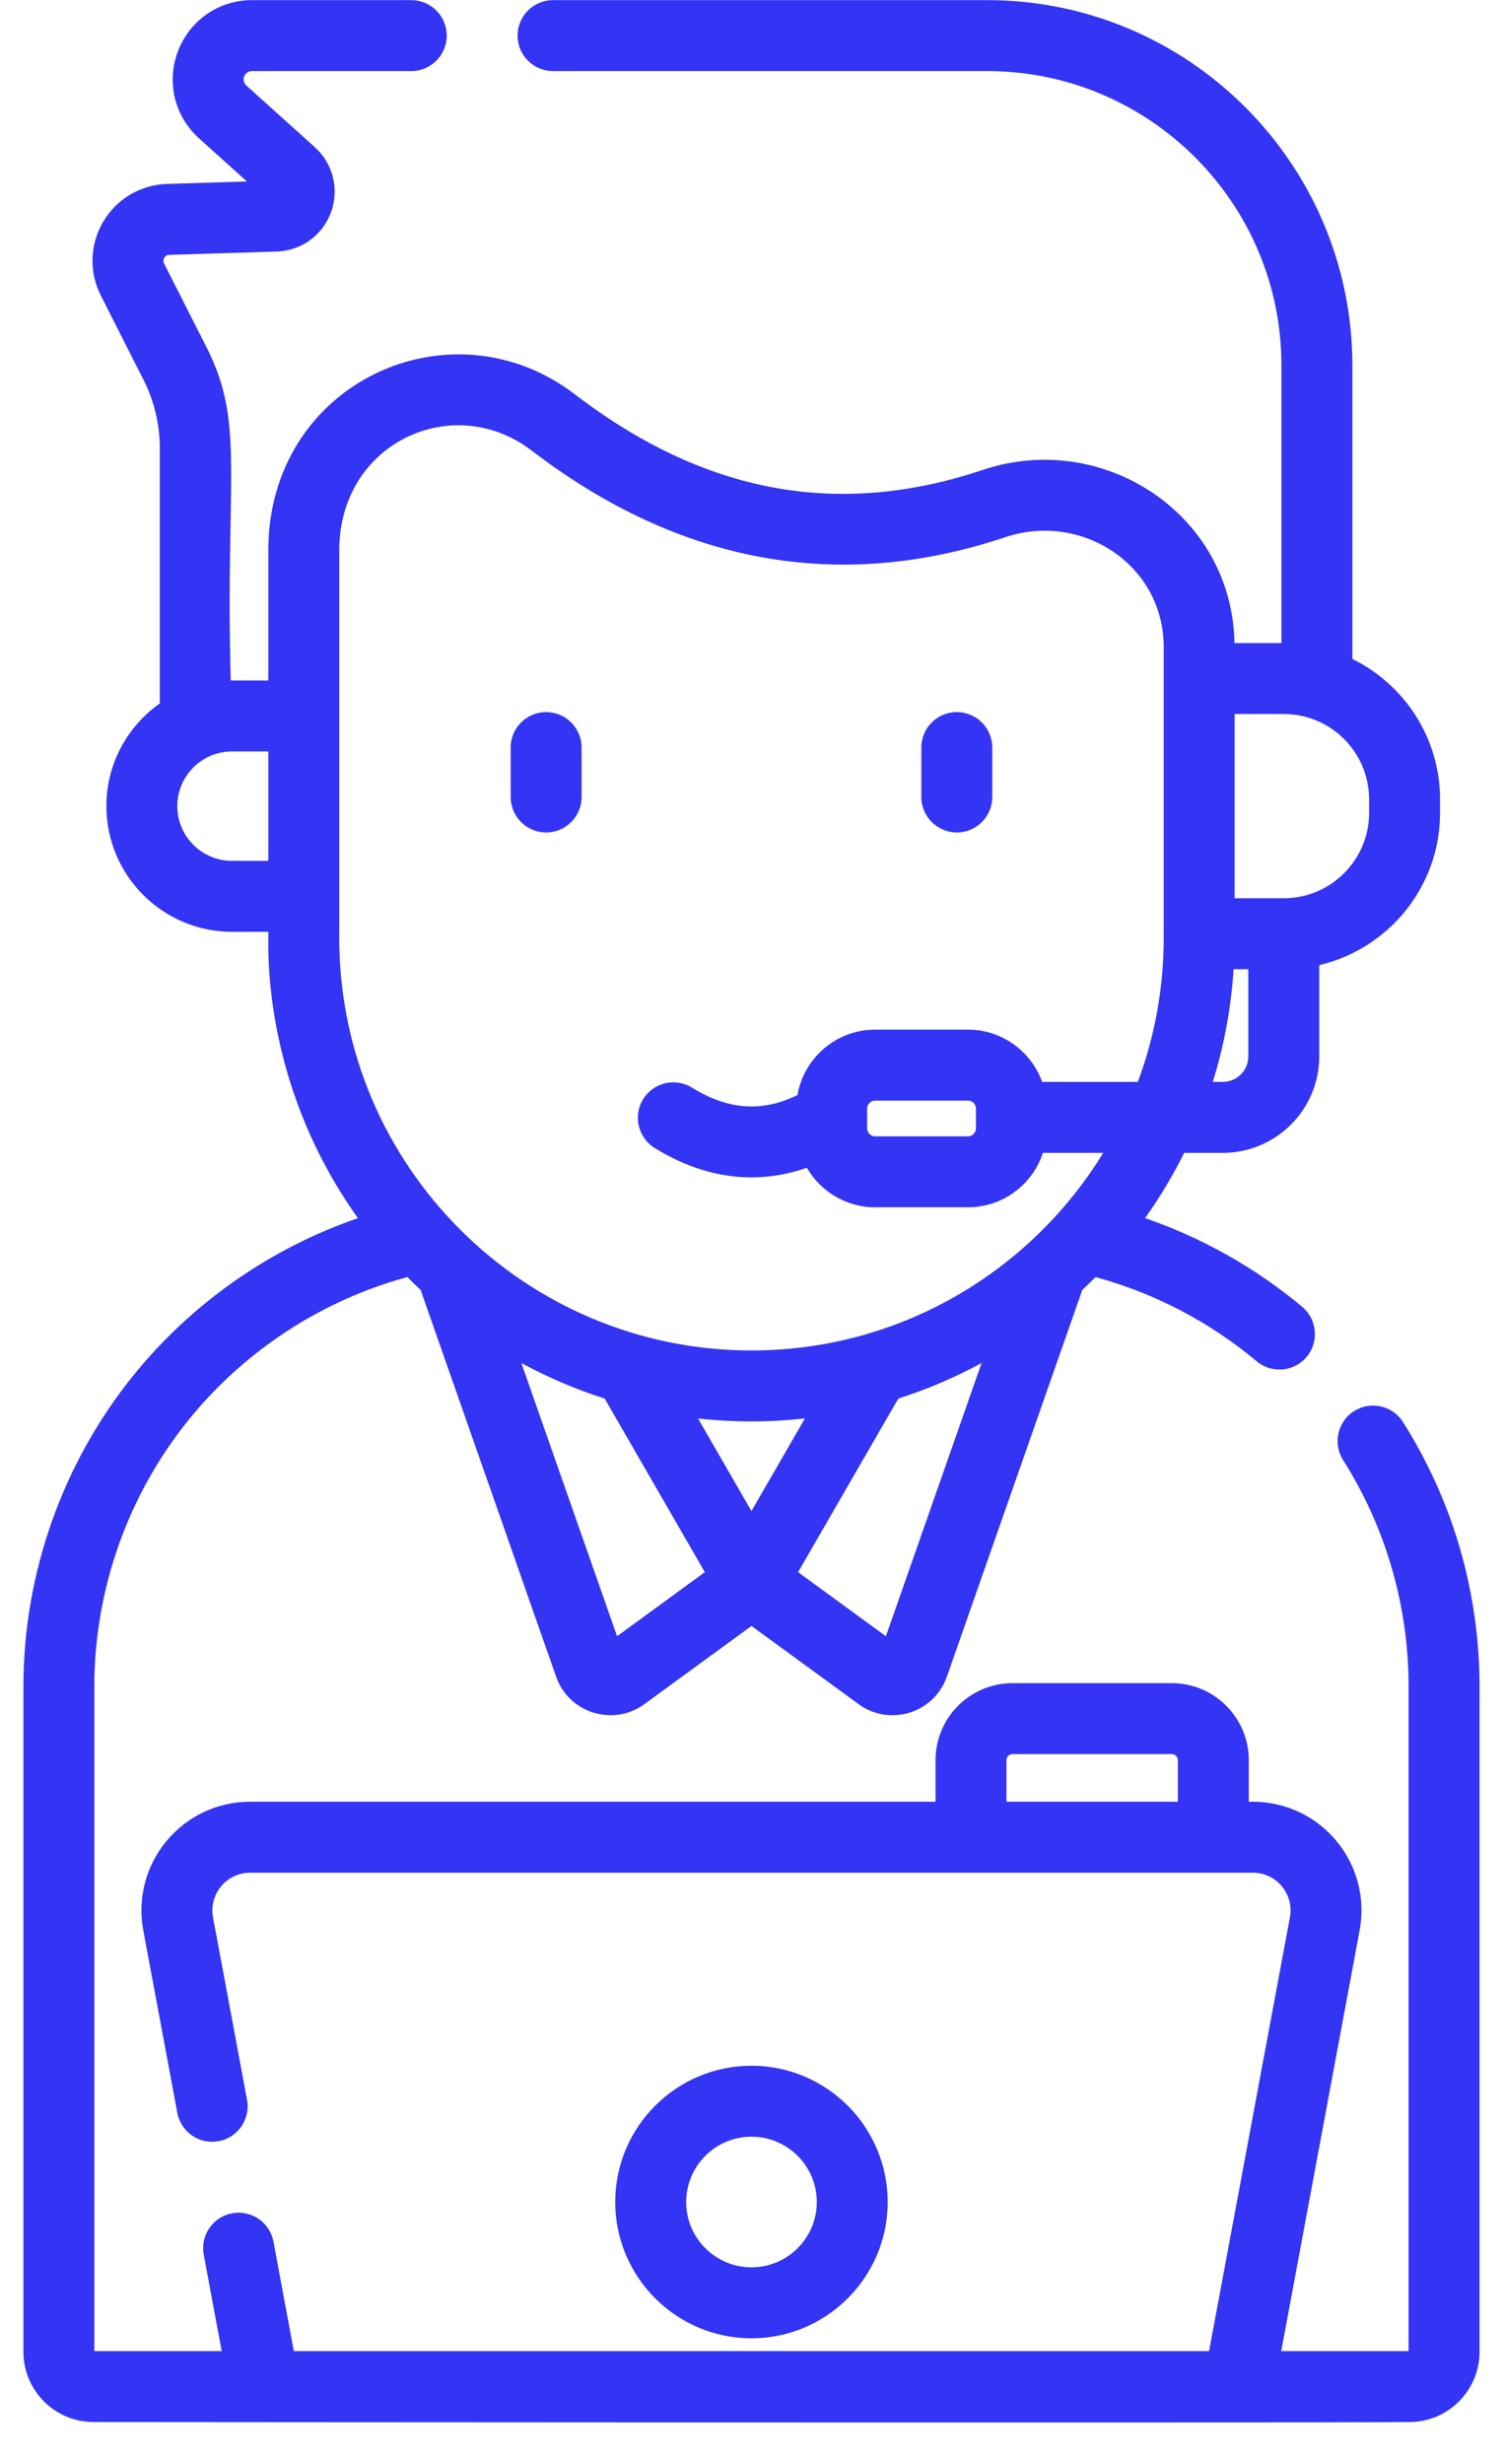 <svg width="36" height="59" viewBox="0 0 36 59" fill="none" xmlns="http://www.w3.org/2000/svg">
<path d="M33.605 34.05C33.355 33.653 32.83 33.535 32.433 33.786C32.037 34.037 31.919 34.562 32.17 34.959C33.197 36.581 33.739 38.458 33.739 40.386V56.293H30.688L32.566 46.219C32.708 45.456 32.506 44.676 32.01 44.079C31.514 43.482 30.784 43.14 30.008 43.14H29.911V42.144C29.911 41.128 29.084 40.301 28.068 40.301H24.251C23.234 40.301 22.408 41.128 22.408 42.144V43.14H5.99C5.214 43.14 4.485 43.482 3.989 44.079C3.493 44.676 3.29 45.456 3.432 46.219L4.247 50.588C4.333 51.049 4.777 51.354 5.237 51.267C5.699 51.182 6.003 50.738 5.917 50.277L5.102 45.908C5.053 45.643 5.124 45.372 5.296 45.165C5.468 44.958 5.721 44.839 5.99 44.839H30.008C30.278 44.839 30.531 44.958 30.703 45.165C30.875 45.372 30.946 45.643 30.896 45.908L28.96 56.293H7.038L6.55 53.673C6.464 53.212 6.019 52.908 5.559 52.994C5.098 53.08 4.794 53.523 4.88 53.984L5.31 56.293H2.259V40.386C2.259 38.059 3.066 35.785 4.529 33.983C5.874 32.328 7.717 31.131 9.758 30.577C9.862 30.682 9.968 30.786 10.075 30.887L13.32 40.146C13.624 41.017 14.688 41.347 15.433 40.804L17.999 38.931L20.566 40.804C21.309 41.346 22.373 41.021 22.679 40.147L25.923 30.887C26.031 30.786 26.136 30.683 26.24 30.578C27.65 30.961 28.976 31.652 30.1 32.594C30.259 32.727 30.453 32.792 30.646 32.792C30.888 32.792 31.129 32.689 31.297 32.488C31.598 32.129 31.551 31.593 31.192 31.292C30.079 30.359 28.795 29.637 27.427 29.166C27.779 28.673 28.092 28.15 28.364 27.604H29.288C30.562 27.604 31.599 26.567 31.599 25.293V23.108C33.254 22.722 34.492 21.235 34.492 19.464V19.14C34.492 17.665 33.634 16.387 32.392 15.778V8.749C32.392 3.926 28.468 0.003 23.646 0.003H13.247C12.778 0.003 12.397 0.383 12.397 0.853C12.397 1.322 12.778 1.702 13.247 1.702H23.646C27.532 1.702 30.693 4.863 30.693 8.749V15.398H29.569C29.509 12.29 26.41 10.293 23.544 11.25C20.075 12.411 16.877 11.818 13.767 9.44C10.802 7.172 6.427 9.152 6.427 13.177V16.293H5.557C5.547 16.293 5.537 16.293 5.527 16.294C5.392 11.417 5.88 10.155 4.95 8.321L3.93 6.31C3.883 6.215 3.948 6.105 4.054 6.102L6.625 6.023C7.213 6.006 7.725 5.637 7.928 5.084C8.13 4.53 7.978 3.918 7.541 3.524L5.903 2.05C5.766 1.926 5.852 1.702 6.037 1.702H9.851C10.32 1.702 10.7 1.322 10.7 0.853C10.7 0.383 10.32 0.003 9.851 0.003H6.037C5.244 0.003 4.549 0.481 4.265 1.222C3.981 1.961 4.178 2.782 4.767 3.313L5.914 4.345L4.002 4.404C3.369 4.423 2.797 4.76 2.474 5.305C2.151 5.85 2.129 6.513 2.415 7.078L3.435 9.089C3.692 9.596 3.828 10.165 3.828 10.734V16.842C3.055 17.387 2.548 18.286 2.548 19.302C2.548 20.961 3.898 22.311 5.557 22.311H6.427C6.447 22.435 6.172 25.802 8.573 29.167C6.487 29.885 4.615 31.184 3.211 32.912C1.502 35.016 0.561 37.67 0.561 40.386V56.311C0.561 57.238 1.314 57.992 2.241 57.992C3.959 57.993 30.549 58.016 33.758 57.992C34.685 57.992 35.438 57.238 35.438 56.311V40.386C35.438 38.136 34.805 35.945 33.605 34.05ZM24.107 43.14V42.144C24.107 42.065 24.171 42 24.251 42H28.068C28.148 42 28.212 42.065 28.212 42.144V43.14H24.107ZM14.78 39.177L12.488 32.636C13.12 32.979 13.787 33.265 14.483 33.487L16.882 37.643L14.78 39.177ZM17.999 36.18L16.719 33.963C17.14 34.01 17.567 34.034 17.999 34.034C18.432 34.034 18.859 34.009 19.279 33.963L17.999 36.18ZM21.219 39.177L19.116 37.643L21.516 33.487C22.211 33.265 22.879 32.979 23.511 32.636L21.219 39.177ZM29.288 25.905H29.049C29.317 25.044 29.487 24.14 29.547 23.206H29.9V25.293C29.9 25.63 29.626 25.905 29.288 25.905ZM32.793 19.464C32.793 20.59 31.876 21.507 30.75 21.507H29.572V17.096H30.75C31.876 17.096 32.793 18.013 32.793 19.14V19.464ZM5.557 20.612C4.835 20.612 4.247 20.024 4.247 19.302C4.247 18.579 4.835 17.992 5.557 17.992H6.427V20.612L5.557 20.612ZM8.126 13.177C8.126 10.598 10.856 9.352 12.735 10.789C16.277 13.498 20.095 14.195 24.083 12.861C25.908 12.252 27.873 13.521 27.873 15.492V22.462C27.873 23.672 27.653 24.832 27.253 25.905H24.962C24.699 25.176 24.003 24.653 23.185 24.653H20.961C20.029 24.653 19.255 25.332 19.101 26.22C18.249 26.635 17.438 26.577 16.575 26.042C16.176 25.795 15.652 25.919 15.405 26.317C15.158 26.716 15.282 27.24 15.681 27.487C16.439 27.956 17.219 28.191 17.999 28.191C18.443 28.191 18.887 28.113 19.326 27.961C19.654 28.525 20.263 28.907 20.961 28.907H23.185C24.022 28.907 24.733 28.359 24.98 27.604H26.425C24.688 30.439 21.561 32.335 17.999 32.335C12.555 32.335 8.126 27.906 8.126 22.462V13.177ZM23.376 27.017C23.376 27.122 23.29 27.208 23.185 27.208H20.961C20.856 27.208 20.77 27.122 20.77 27.017V26.543C20.77 26.438 20.856 26.352 20.961 26.352H23.185C23.29 26.352 23.376 26.438 23.376 26.543V27.017Z" fill="#3434F4"/>
<path d="M13.081 19.932C13.55 19.932 13.931 19.551 13.931 19.082V17.899C13.931 17.43 13.55 17.05 13.081 17.05C12.612 17.05 12.232 17.43 12.232 17.899V19.082C12.232 19.551 12.612 19.932 13.081 19.932Z" fill="#3434F4"/>
<path d="M22.918 19.932C23.387 19.932 23.767 19.551 23.767 19.082V17.899C23.767 17.43 23.387 17.05 22.918 17.05C22.448 17.05 22.068 17.43 22.068 17.899V19.082C22.068 19.551 22.448 19.932 22.918 19.932Z" fill="#3434F4"/>
<path d="M21.262 52.724C21.262 50.925 19.799 49.461 17.999 49.461C16.2 49.461 14.736 50.925 14.736 52.724C14.736 54.523 16.2 55.987 17.999 55.987C19.799 55.987 21.262 54.523 21.262 52.724ZM16.435 52.724C16.435 51.862 17.137 51.16 17.999 51.16C18.862 51.16 19.564 51.862 19.564 52.724C19.564 53.587 18.862 54.288 17.999 54.288C17.137 54.288 16.435 53.587 16.435 52.724Z" fill="#3434F4"/>
</svg>
